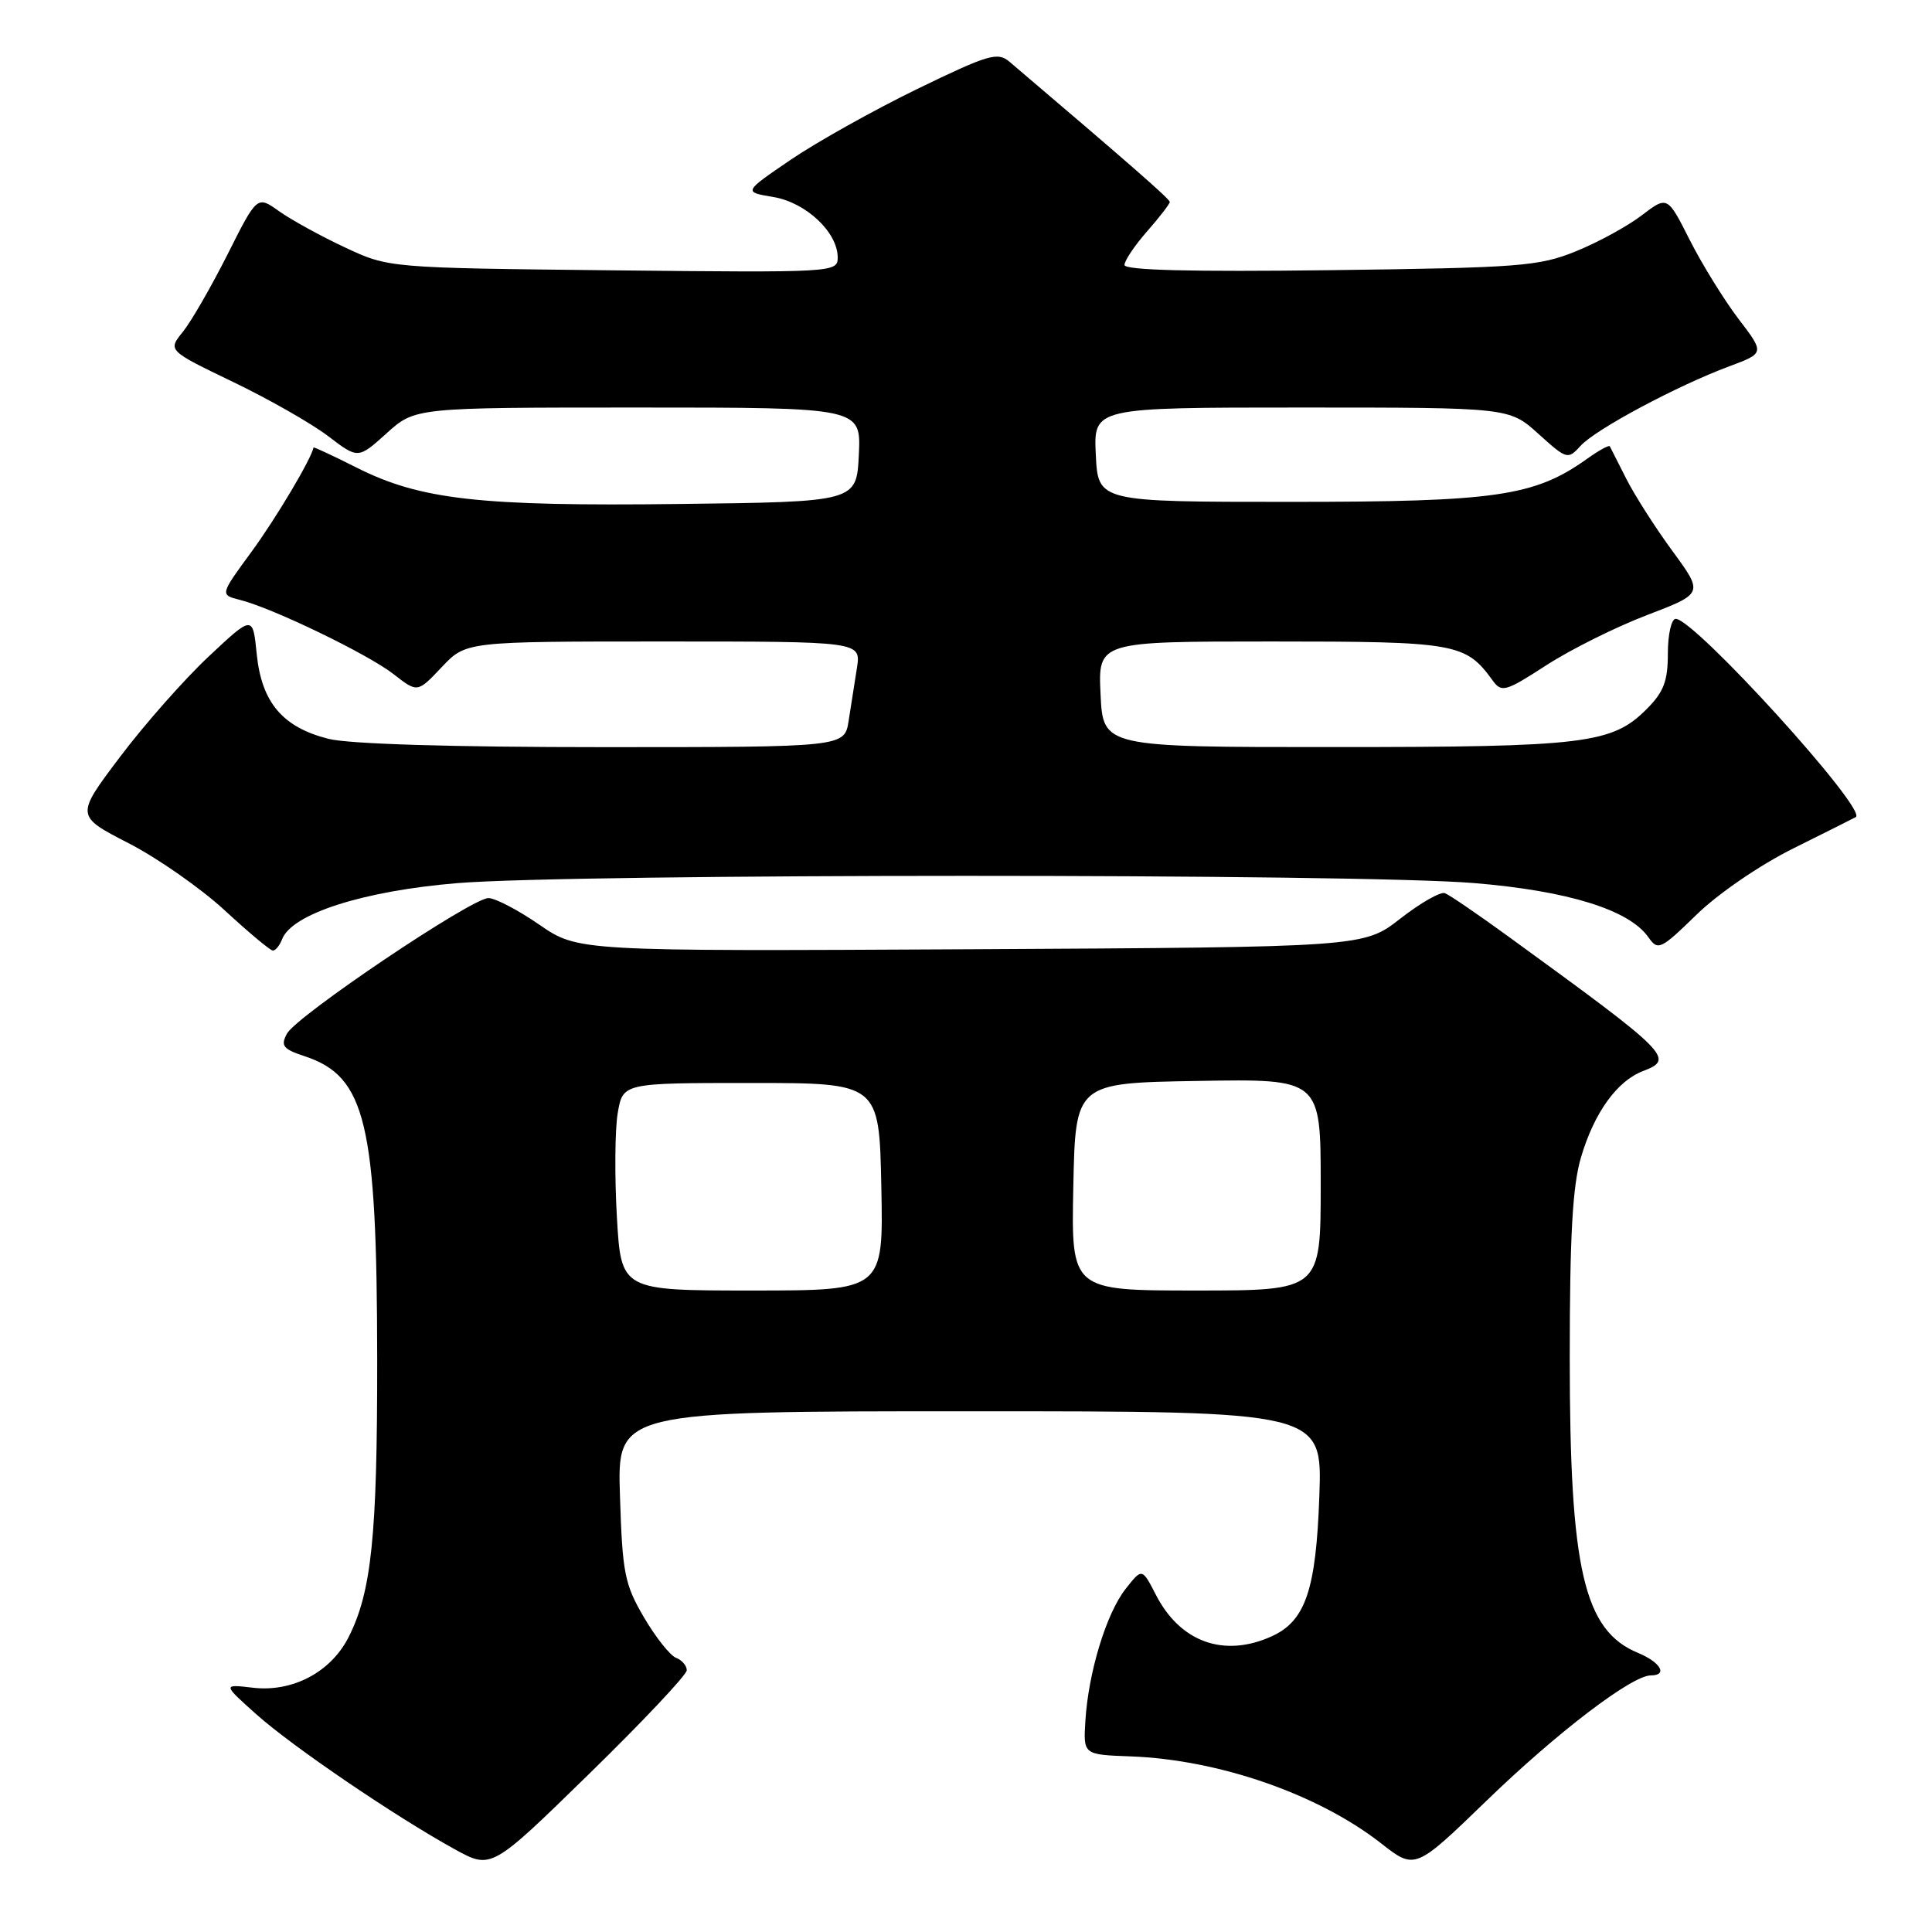 <?xml version="1.0" encoding="UTF-8" standalone="no"?>
<!DOCTYPE svg PUBLIC "-//W3C//DTD SVG 1.1//EN" "http://www.w3.org/Graphics/SVG/1.1/DTD/svg11.dtd" >
<svg xmlns="http://www.w3.org/2000/svg" xmlns:xlink="http://www.w3.org/1999/xlink" version="1.1" viewBox="0 0 256 256">
 <g >
 <path fill="currentColor"
d=" M 91.00 221.32 C 91.00 220.71 90.36 219.97 89.58 219.67 C 88.80 219.37 86.88 216.96 85.33 214.31 C 82.77 209.95 82.47 208.45 82.15 198.25 C 81.78 187.00 81.78 187.00 128.50 187.00 C 175.22 187.00 175.22 187.00 174.82 198.25 C 174.38 210.67 172.98 214.78 168.53 216.81 C 162.20 219.69 156.39 217.61 153.16 211.32 C 151.33 207.76 151.33 207.76 149.15 210.54 C 146.60 213.77 144.22 221.58 143.82 228.00 C 143.54 232.50 143.54 232.50 149.80 232.73 C 161.49 233.16 174.66 237.73 183.00 244.25 C 187.50 247.77 187.50 247.77 197.00 238.58 C 206.32 229.56 216.23 222.00 218.74 222.00 C 221.03 222.00 220.05 220.26 217.05 219.02 C 209.86 216.04 208.00 208.00 208.00 179.97 C 208.00 163.69 208.37 157.12 209.50 153.32 C 211.25 147.42 214.27 143.23 217.71 141.92 C 221.94 140.31 221.29 139.66 199.92 124.13 C 195.85 121.17 192.05 118.57 191.46 118.35 C 190.88 118.12 188.22 119.64 185.55 121.72 C 180.70 125.50 180.70 125.50 128.65 125.78 C 76.59 126.05 76.59 126.05 71.47 122.53 C 68.66 120.59 65.62 119.00 64.72 119.00 C 62.49 119.00 39.27 134.62 38.02 136.97 C 37.16 138.57 37.50 139.01 40.38 139.96 C 48.47 142.63 49.95 148.81 49.98 180.11 C 50.00 203.55 49.23 210.96 46.17 216.97 C 43.81 221.59 38.74 224.25 33.50 223.63 C 29.50 223.16 29.50 223.16 33.97 227.16 C 38.76 231.44 52.42 240.73 60.30 245.06 C 65.11 247.70 65.11 247.70 78.05 235.06 C 85.17 228.11 91.00 221.92 91.00 221.32 Z  M 37.38 124.45 C 38.67 121.08 48.15 118.05 60.58 117.02 C 75.99 115.74 179.92 115.73 195.30 117.01 C 207.78 118.04 215.88 120.56 218.42 124.19 C 219.69 126.00 220.03 125.84 224.81 121.19 C 227.67 118.40 233.24 114.59 237.68 112.39 C 241.98 110.25 245.68 108.40 245.90 108.27 C 247.53 107.32 224.53 82.00 222.04 82.00 C 221.47 82.00 221.00 84.06 221.00 86.58 C 221.00 90.27 220.45 91.70 218.17 93.98 C 213.60 98.55 209.98 98.99 176.83 98.99 C 146.16 99.00 146.16 99.00 145.83 92.00 C 145.50 85.00 145.50 85.00 168.53 85.00 C 192.97 85.00 194.19 85.22 197.78 90.16 C 198.97 91.80 199.47 91.66 204.91 88.14 C 208.12 86.06 214.13 83.07 218.24 81.50 C 225.73 78.64 225.73 78.64 221.62 73.03 C 219.35 69.94 216.60 65.63 215.50 63.46 C 214.40 61.28 213.41 59.34 213.31 59.14 C 213.20 58.94 211.84 59.69 210.29 60.80 C 203.31 65.77 198.25 66.50 171.00 66.50 C 145.50 66.50 145.50 66.50 145.20 60.25 C 144.90 54.00 144.90 54.00 172.45 54.00 C 199.99 54.00 199.99 54.00 203.85 57.49 C 207.62 60.89 207.75 60.93 209.44 59.07 C 211.41 56.89 222.25 51.10 229.16 48.53 C 233.83 46.79 233.83 46.79 230.34 42.23 C 228.43 39.71 225.53 35.02 223.90 31.80 C 220.94 25.94 220.94 25.94 217.53 28.54 C 215.65 29.98 211.73 32.12 208.81 33.30 C 203.91 35.29 201.38 35.48 176.25 35.80 C 157.88 36.03 149.00 35.81 149.00 35.11 C 149.00 34.54 150.35 32.53 152.00 30.65 C 153.65 28.77 155.00 27.02 155.00 26.76 C 155.00 26.37 149.74 21.77 133.76 8.18 C 132.19 6.85 130.97 7.21 121.52 11.80 C 115.75 14.61 108.21 18.83 104.77 21.17 C 98.50 25.44 98.50 25.44 102.44 26.10 C 106.78 26.81 111.00 30.77 111.00 34.12 C 111.00 36.10 110.49 36.13 81.25 35.82 C 51.50 35.50 51.50 35.50 45.70 32.78 C 42.51 31.29 38.59 29.13 36.98 27.99 C 34.07 25.91 34.07 25.91 30.15 33.71 C 27.99 37.99 25.33 42.61 24.23 43.97 C 22.23 46.44 22.23 46.44 30.86 50.60 C 35.61 52.88 41.29 56.12 43.48 57.79 C 47.45 60.82 47.45 60.82 51.23 57.41 C 55.01 54.00 55.01 54.00 84.55 54.00 C 114.10 54.00 114.10 54.00 113.80 60.25 C 113.50 66.50 113.50 66.50 90.00 66.78 C 63.54 67.10 55.69 66.22 47.23 61.95 C 44.12 60.38 41.56 59.19 41.54 59.30 C 41.27 60.78 36.58 68.67 33.32 73.12 C 29.14 78.82 29.14 78.82 31.80 79.49 C 36.15 80.58 48.80 86.70 52.18 89.35 C 55.32 91.80 55.32 91.80 58.53 88.40 C 61.74 85.00 61.74 85.00 87.91 85.00 C 114.09 85.00 114.09 85.00 113.55 88.50 C 113.25 90.42 112.75 93.58 112.45 95.50 C 111.91 99.00 111.91 99.00 79.90 99.00 C 59.97 99.00 46.24 98.59 43.53 97.90 C 37.45 96.37 34.67 93.08 34.02 86.69 C 33.50 81.50 33.50 81.50 27.64 87.00 C 24.41 90.03 19.13 96.01 15.89 100.31 C 10.01 108.11 10.01 108.11 17.02 111.72 C 20.88 113.70 26.61 117.71 29.77 120.62 C 32.92 123.53 35.79 125.93 36.14 125.95 C 36.50 125.98 37.05 125.30 37.38 124.45 Z  M 81.74 161.25 C 81.43 155.89 81.48 149.70 81.85 147.50 C 82.53 143.50 82.53 143.50 99.52 143.50 C 116.50 143.50 116.50 143.50 116.78 157.25 C 117.06 171.00 117.06 171.00 99.68 171.00 C 82.30 171.00 82.30 171.00 81.74 161.25 Z  M 142.22 157.25 C 142.50 143.50 142.50 143.50 158.75 143.23 C 175.00 142.95 175.00 142.95 175.00 156.98 C 175.00 171.00 175.00 171.00 158.47 171.00 C 141.94 171.00 141.94 171.00 142.22 157.25 Z "/>
</g>
</svg>